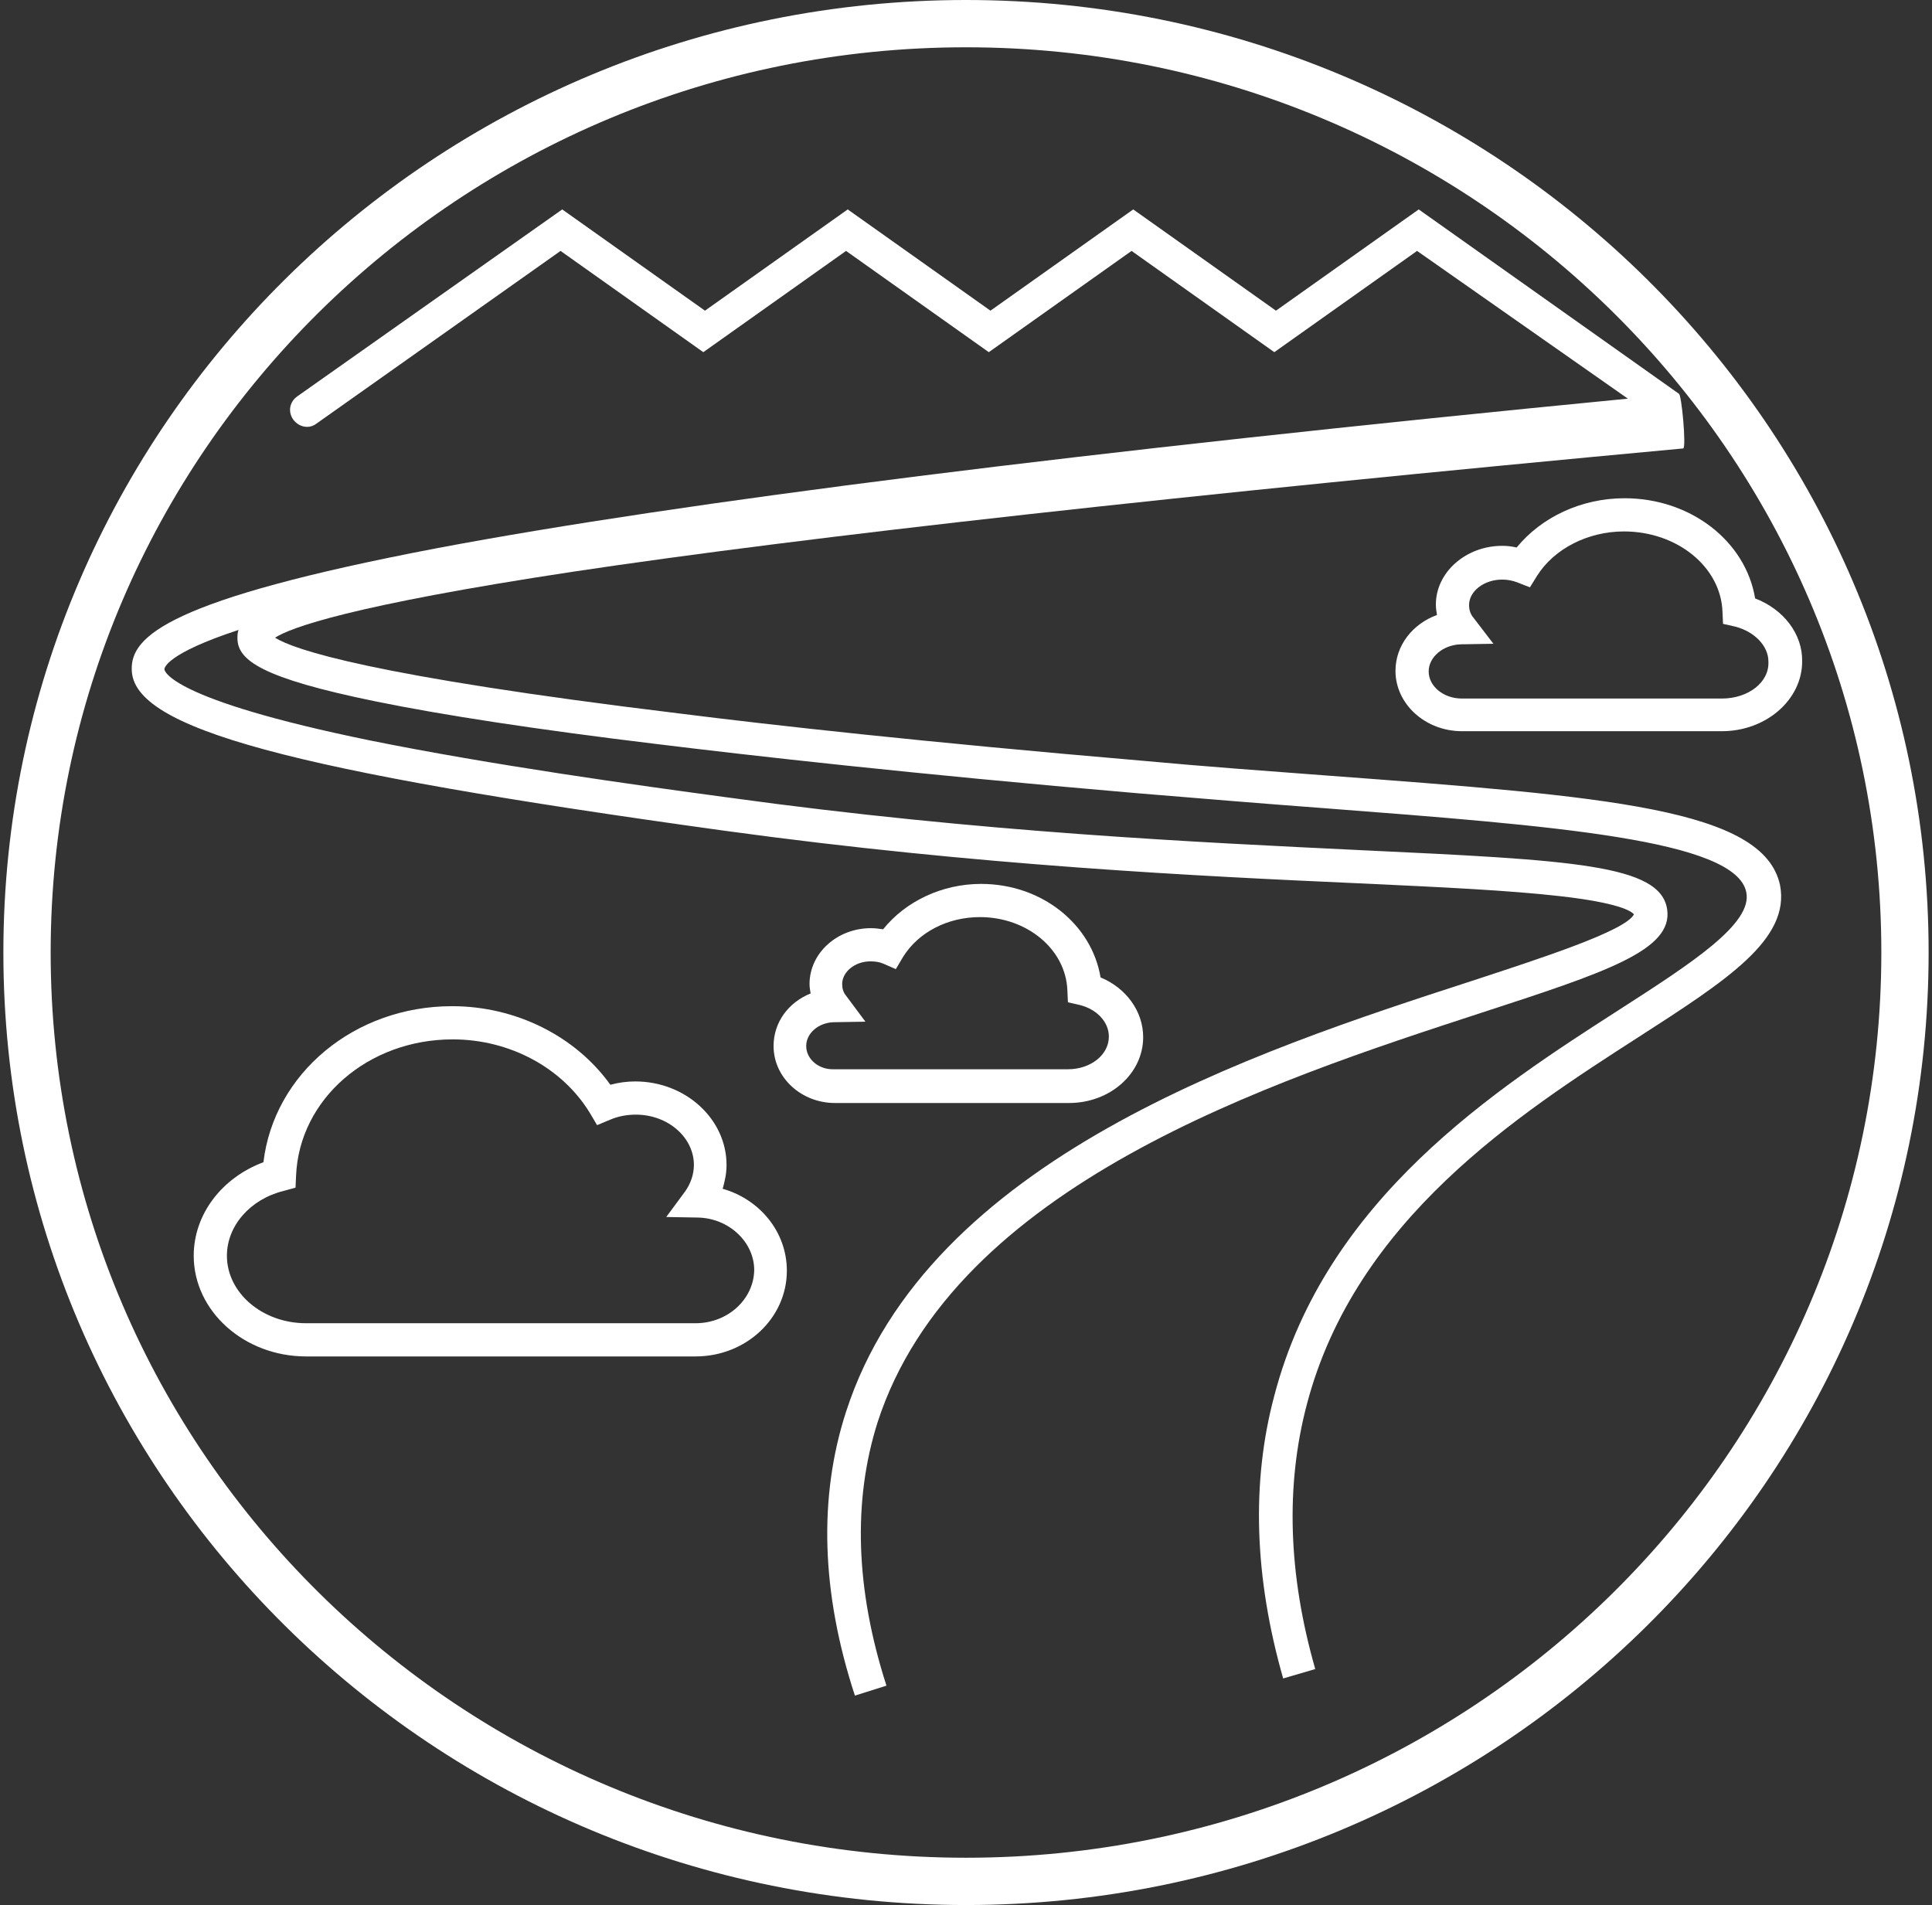 <svg width="286" height="282" viewBox="0 0 286 282" fill="none" xmlns="http://www.w3.org/2000/svg">
<rect x="0" y="0" width="286" height="282" fill="#333333" stroke="none"/>
<path d="M196.257 114.79C187.575 114.135 178.483 113.48 168.737 112.579C137.039 109.876 114.187 107.337 100.591 105.617C54.641 100.047 43.42 96.115 40.717 94.395C43.011 92.921 51.775 89.645 84.701 84.648C119.593 79.407 174.961 73.264 249.168 66.383C249.66 66.302 248.923 58.193 248.513 58.275L210.017 31L188.885 45.989L167.754 31L146.622 45.989L125.49 31L104.358 45.989L83.227 31L43.993 58.684C42.847 59.503 42.601 60.978 43.42 62.124C43.911 62.78 44.649 63.189 45.468 63.189C45.959 63.189 46.451 63.025 46.86 62.698L82.981 37.143L104.113 52.132L125.244 37.143L146.376 52.132L167.508 37.143L188.64 52.132L209.772 37.143L240.978 59.012C160.136 66.875 100.836 74.328 64.798 81.127C24.827 88.744 19.34 94.232 19.503 99.146C19.667 107.828 42.683 114.053 107.307 122.981C144.902 128.141 177.501 129.697 201.253 130.762C213.785 131.335 223.614 131.826 230.821 132.646C239.585 133.628 241.469 134.857 241.879 135.348C240.65 137.806 227.955 141.901 217.716 145.259C185.691 155.661 137.366 171.469 125.244 208.982C121.149 221.596 121.559 235.765 126.555 251L131.224 249.526C126.637 235.274 126.227 222.169 129.913 210.538C141.298 175.401 188.148 160.084 219.273 149.928C237.62 143.949 247.694 140.672 246.793 134.611C245.81 127.977 232.869 127.322 201.417 125.847C177.746 124.701 145.229 123.226 107.88 118.066C93.874 116.182 72.743 113.234 54.887 109.63C24.827 103.487 24.336 99.228 24.336 99.064C24.336 98.9 24.582 96.771 35.311 93.249C35.148 93.658 35.148 94.15 35.148 94.559C35.23 97.754 38.751 100.375 55.542 103.815C65.535 105.862 79.459 107.992 97.069 110.121C111.075 111.841 134.827 114.544 168.245 117.411C178.074 118.23 187.084 118.967 195.847 119.622C230.002 122.243 256.949 124.291 258.506 132.072C259.489 136.741 250.315 142.638 239.749 149.436C221.402 161.231 196.257 177.448 188.64 206.607C185.2 219.466 185.691 233.554 189.95 248.461L194.701 247.069C190.687 233.063 190.278 219.876 193.472 207.835C200.68 180.479 224.842 164.917 242.534 153.532C255.639 145.095 265.058 139.034 263.502 131.007C261.045 119.704 238.029 117.902 196.257 114.79Z" fill="white"/>
<path d="M158.252 163.278C164.313 163.278 169.227 158.937 169.227 153.532C169.227 149.682 166.688 146.242 162.92 144.686C161.61 136.823 154.238 130.844 145.228 130.844C139.495 130.844 134.089 133.383 130.731 137.56C130.158 137.478 129.502 137.396 128.929 137.396C123.933 137.396 119.838 141.082 119.838 145.669C119.838 146.16 119.919 146.57 120.001 147.061C116.725 148.372 114.514 151.32 114.514 154.842C114.514 159.511 118.609 163.278 123.605 163.278H158.252ZM119.346 154.842C119.346 152.958 121.148 151.402 123.36 151.32L128.11 151.238L125.243 147.389C124.834 146.897 124.67 146.324 124.67 145.669C124.67 143.867 126.554 142.31 128.847 142.31C129.503 142.31 130.158 142.392 130.731 142.638L132.615 143.457L133.68 141.655C135.973 137.969 140.314 135.758 145.065 135.758C152.027 135.758 157.76 140.509 158.006 146.57L158.088 148.372L159.89 148.781C162.429 149.436 164.149 151.32 164.149 153.45C164.149 156.153 161.446 158.282 158.088 158.282H123.441C121.23 158.364 119.346 156.808 119.346 154.842Z" fill="white"/>
<path d="M106.979 175.974C107.307 174.827 107.552 173.681 107.552 172.452C107.552 165.654 101.491 160.084 94.038 160.084C92.809 160.084 91.581 160.248 90.352 160.576C85.192 153.368 76.346 148.945 66.927 148.945C52.429 148.945 40.553 158.938 38.997 172.042C32.854 174.336 28.677 179.742 28.677 185.885C28.677 194.075 36.13 200.792 45.304 200.792H102.966C110.419 200.792 116.48 195.14 116.48 188.096C116.48 182.363 112.467 177.53 106.979 175.974ZM102.966 195.877H45.304C38.833 195.877 33.591 191.372 33.591 185.885C33.591 181.462 37.031 177.53 41.946 176.302L43.748 175.81L43.829 174.008C44.321 162.705 54.477 153.859 67.009 153.859C75.445 153.859 83.226 158.037 87.322 164.753L88.386 166.555L90.352 165.736C91.499 165.244 92.809 164.999 94.12 164.999C98.87 164.999 102.72 168.357 102.72 172.452C102.72 173.844 102.229 175.237 101.409 176.384L98.625 180.151L103.293 180.233C107.88 180.315 111.648 183.837 111.648 188.014C111.566 192.355 107.716 195.877 102.966 195.877Z" fill="white"/>
<path d="M259.816 88.58C258.424 80.144 250.315 73.755 240.486 73.755C234.098 73.755 228.2 76.54 224.515 81.045C223.777 80.881 223.122 80.799 222.385 80.799C216.979 80.799 212.556 84.731 212.556 89.481C212.556 90.055 212.638 90.546 212.72 91.037C209.116 92.348 206.577 95.542 206.577 99.31C206.577 104.224 211 108.238 216.406 108.238H254.902C261.454 108.238 266.778 103.569 266.778 97.918C266.86 93.904 264.075 90.218 259.816 88.58ZM254.902 103.405H216.406C213.703 103.405 211.492 101.603 211.492 99.392C211.492 97.262 213.621 95.46 216.242 95.378L221.075 95.296L218.126 91.447C217.634 90.874 217.471 90.218 217.471 89.563C217.471 87.515 219.682 85.795 222.385 85.795C223.204 85.795 223.941 85.959 224.597 86.205L226.48 86.942L227.545 85.222C230.084 81.209 235.08 78.669 240.404 78.669C248.267 78.669 254.738 83.912 254.984 90.546L255.066 92.348L256.868 92.757C259.734 93.495 261.782 95.624 261.782 97.918C261.946 101.03 258.751 103.405 254.902 103.405Z" fill="white"/>
<path d="M282 141C282 216.904 219.803 278.5 143 278.5C66.197 278.5 4 216.904 4 141C4 65.096 66.197 3.5 143 3.5C219.803 3.5 282 65.096 282 141Z" stroke="white" stroke-width="7"/>
</svg>
